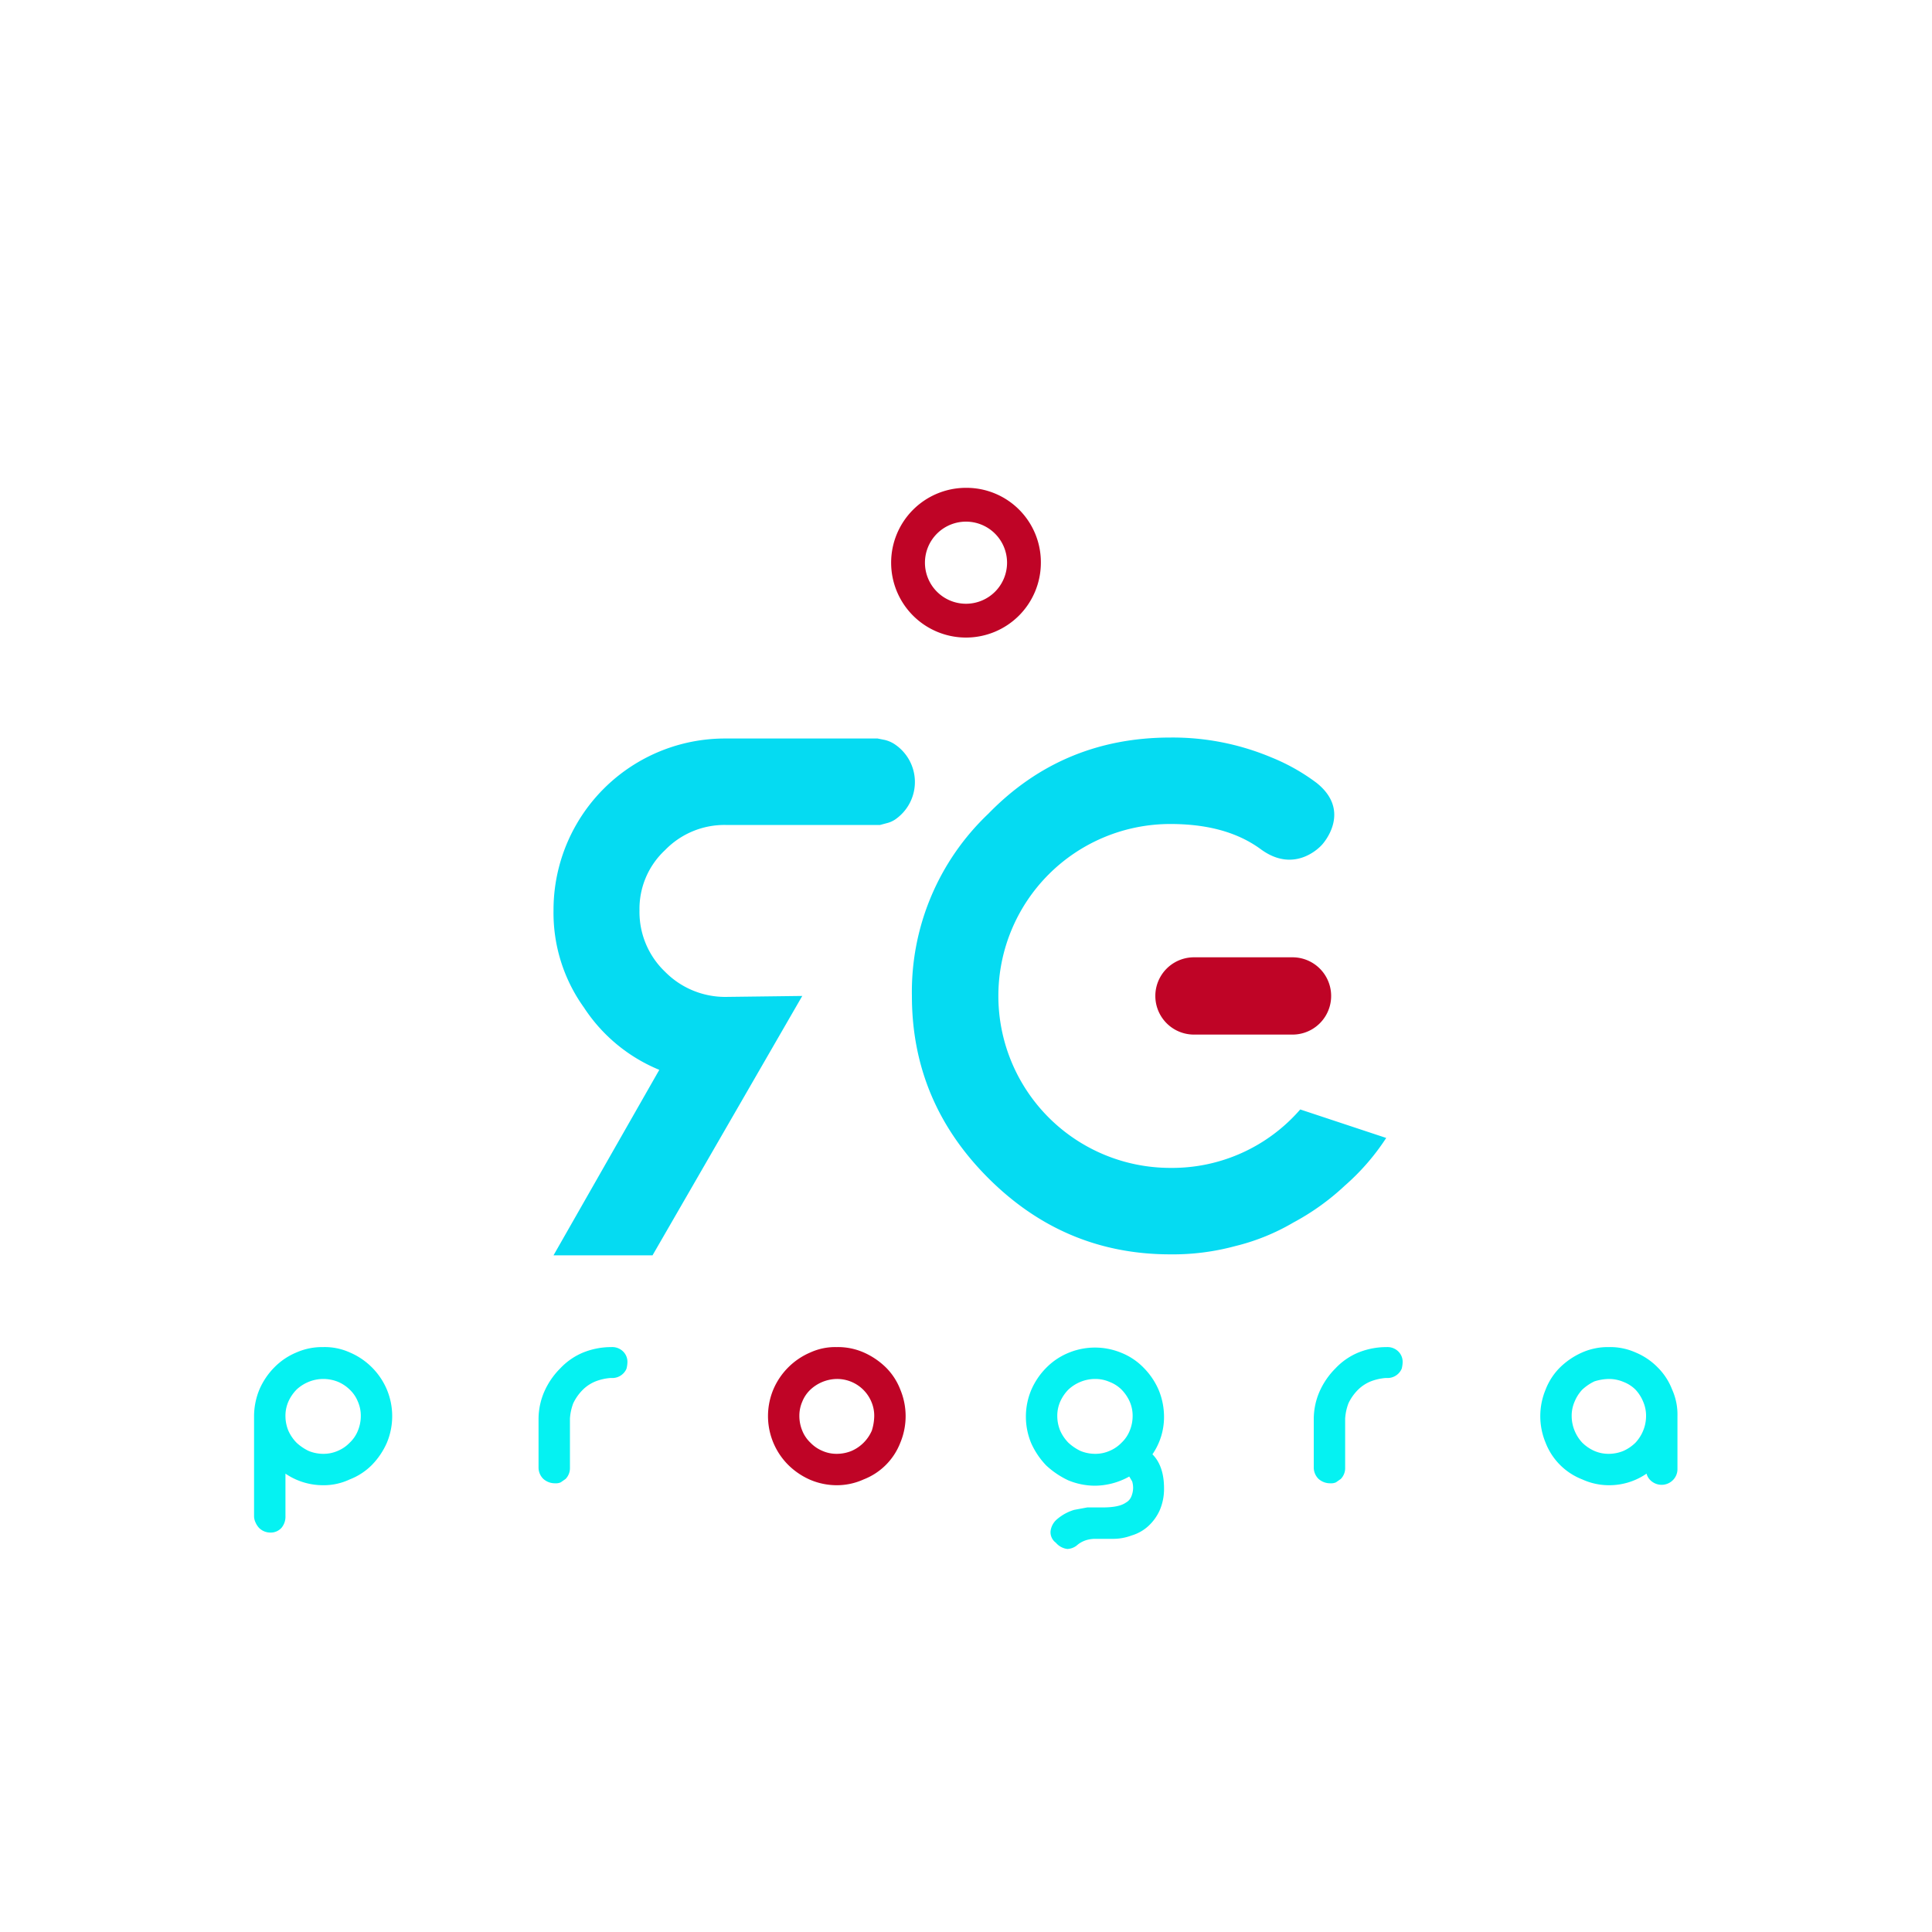 <svg id="rg-logo" xmlns="http://www.w3.org/2000/svg" viewBox="0 0 400 400">
  <path id="a" d="M327.6,306.3a13.3,13.3,0,0,1-7.6-7.6,14.3,14.3,0,0,1,0-11,13.1,13.1,0,0,1,3-4.6,15.5,15.5,0,0,1,4.6-3.1,13.2,13.2,0,0,1,5.5-1.1,12.9,12.9,0,0,1,5.5,1.1,13.8,13.8,0,0,1,4.6,3.1,13.1,13.1,0,0,1,3,4.6,12.6,12.6,0,0,1,1.1,5.5v10.9a3.2,3.2,0,0,1-.9,2.3,3.3,3.3,0,0,1-4.3.4,3,3,0,0,1-1.2-1.7,13.6,13.6,0,0,1-7.8,2.4A13.3,13.3,0,0,1,327.6,306.3Zm8.5-5.9a8.5,8.5,0,0,0,2.5-1.7,8.2,8.2,0,0,0,1.6-2.5,8,8,0,0,0,.6-3,7.3,7.3,0,0,0-.6-3,8.2,8.2,0,0,0-1.6-2.5,7.2,7.2,0,0,0-2.5-1.6,7.7,7.7,0,0,0-3-.6,10.5,10.5,0,0,0-3,.5,10.1,10.1,0,0,0-2.5,1.7,8.2,8.2,0,0,0-1.6,2.5,7.3,7.3,0,0,0-.6,3,8,8,0,0,0,.6,3,8.2,8.2,0,0,0,1.6,2.5,8.5,8.5,0,0,0,2.5,1.7,7.3,7.3,0,0,0,3,.6A8,8,0,0,0,336.1,300.4Z" fill="#05f2f2"/>
  <path id="r-3" d="M273,306.2a3.3,3.3,0,0,1-1-2.3v-10a14.3,14.3,0,0,1,1.2-5.8,15.8,15.8,0,0,1,3.3-4.8,13.7,13.7,0,0,1,4.8-3.3,15.6,15.6,0,0,1,5.7-1.1h.1a3.2,3.2,0,0,1,2.4.9,3,3,0,0,1,.9,2.3,5.9,5.9,0,0,1-.2,1.3,3.2,3.2,0,0,1-3.1,1.9h-.2a10.8,10.8,0,0,0-3.1.7,8,8,0,0,0-2.7,1.8,10.1,10.1,0,0,0-1.9,2.7,10.7,10.7,0,0,0-.7,3.2v10.2a3.2,3.2,0,0,1-.9,2.3l-1,.7a2.5,2.5,0,0,1-1.2.2A3.6,3.6,0,0,1,273,306.2Z" fill="#05f2f2"/>
  <path id="g-2" d="M218.6,319.4a2.7,2.7,0,0,1-1.1-2.3,3.8,3.8,0,0,1,1.4-2.6,9.7,9.7,0,0,1,3.5-1.9l2.7-.5h3.1c2.3,0,3.9-.3,4.9-1a2.5,2.5,0,0,0,1.1-1.2,4.8,4.8,0,0,0,.4-1.8,4.6,4.6,0,0,0-.2-1.4l-.6-1a14.8,14.8,0,0,1-7.1,1.9,14.6,14.6,0,0,1-5.5-1.1,17.7,17.7,0,0,1-4.6-3.1,16.2,16.2,0,0,1-3.1-4.6,14.3,14.3,0,0,1,0-11,14.9,14.9,0,0,1,3.1-4.6,13.8,13.8,0,0,1,4.6-3.1,14.3,14.3,0,0,1,11,0,13.3,13.3,0,0,1,4.6,3.1,14.9,14.9,0,0,1,3.1,4.6,14.6,14.6,0,0,1,1.1,5.5,13.6,13.6,0,0,1-2.4,7.8c1.6,1.6,2.4,4,2.4,7a11.1,11.1,0,0,1-.9,4.6,10,10,0,0,1-2.4,3.3,8.8,8.8,0,0,1-3.4,1.9,10.9,10.9,0,0,1-4,.7h-3.5a6.4,6.4,0,0,0-2,.3,5.4,5.4,0,0,0-1.9,1.1,3.4,3.4,0,0,1-1.9.7A3.7,3.7,0,0,1,218.6,319.4Zm11.1-19a7.4,7.4,0,0,0,2.5-1.7,7,7,0,0,0,1.7-2.5,8,8,0,0,0,.6-3,7.3,7.3,0,0,0-.6-3,8.5,8.5,0,0,0-1.7-2.5,7.2,7.2,0,0,0-2.5-1.6,7.3,7.3,0,0,0-3-.6,8,8,0,0,0-3,.6,8.2,8.2,0,0,0-2.5,1.6,8.5,8.5,0,0,0-1.7,2.5,7.3,7.3,0,0,0-.6,3,8,8,0,0,0,.6,3,8.5,8.5,0,0,0,1.7,2.5,10.1,10.1,0,0,0,2.5,1.7,8,8,0,0,0,3,.6A7.3,7.3,0,0,0,229.7,300.4Z" fill="#05f2f2"/>
  <g id="o">
    <path d="M200,101a15.5,15.5,0,1,0,15.5,15.5A15.4,15.4,0,0,0,200,101Zm0,24a8.5,8.5,0,1,1,8.5-8.5A8.5,8.5,0,0,1,200,125Z" fill="#bf0426"/>
  </g>
  <path id="r-2" d="M112.5,306.2a3.3,3.3,0,0,1-1-2.3v-10a14.3,14.3,0,0,1,1.2-5.8,15.8,15.8,0,0,1,3.3-4.8,13.7,13.7,0,0,1,4.8-3.3,15.6,15.6,0,0,1,5.7-1.1h.1a3.2,3.2,0,0,1,2.4.9,3,3,0,0,1,.9,2.3,5.9,5.9,0,0,1-.2,1.3,3.2,3.2,0,0,1-3.1,1.9h-.2a10.8,10.8,0,0,0-3.1.7,8,8,0,0,0-2.7,1.8,10.1,10.1,0,0,0-1.9,2.7,10.7,10.7,0,0,0-.7,3.2v10.2a3.2,3.2,0,0,1-.9,2.3l-1,.7a2.5,2.5,0,0,1-1.2.2A3.6,3.6,0,0,1,112.5,306.2Z" fill="#05f2f2"/>
  <path id="p" d="M53.6,316.3a4.1,4.1,0,0,1-.7-1.1,3.1,3.1,0,0,1-.3-1.3V293.2a14.6,14.6,0,0,1,1.1-5.5,14.9,14.9,0,0,1,3.1-4.6,13.8,13.8,0,0,1,4.6-3.1,13.2,13.2,0,0,1,5.5-1.1,12.6,12.6,0,0,1,5.5,1.1,14.5,14.5,0,0,1,7.7,7.7,14.3,14.3,0,0,1,0,11,15.5,15.5,0,0,1-3.1,4.6,13.1,13.1,0,0,1-4.6,3,12.6,12.6,0,0,1-5.5,1.2,13.8,13.8,0,0,1-7.8-2.4v8.8a3.6,3.6,0,0,1-.8,2.4,3,3,0,0,1-2.4,1A3.3,3.3,0,0,1,53.6,316.3Zm16.3-15.9a7.4,7.4,0,0,0,2.5-1.7,7,7,0,0,0,1.7-2.5,8,8,0,0,0,.6-3,7.3,7.3,0,0,0-.6-3,7,7,0,0,0-1.7-2.5,7.8,7.8,0,0,0-2.4-1.6,8.1,8.1,0,0,0-3.1-.6,8,8,0,0,0-3,.6,8.2,8.2,0,0,0-2.5,1.6,8.5,8.5,0,0,0-1.7,2.5,7.3,7.3,0,0,0-.6,3,8,8,0,0,0,.6,3,8.5,8.5,0,0,0,1.7,2.5,10.1,10.1,0,0,0,2.5,1.7,8,8,0,0,0,3,.6A7.3,7.3,0,0,0,69.9,300.4Z" fill="#05f2f2"/>
  <path id="g-1-2" d="M267.6,198.2H247.2a8,8,0,0,0,0,16h20.4a8,8,0,0,0,0-16Z" fill="#bf0426"/>
  <path id="g-1-1" d="M269.2,229.7l17.8,5.9a47.4,47.4,0,0,1-8.6,9.9,50,50,0,0,1-10.6,7.6,44.5,44.5,0,0,1-12.1,4.9,49.2,49.2,0,0,1-13.4,1.7c-14.8,0-27.3-5.4-37.7-15.8s-15.8-22.9-15.8-37.7a50.8,50.8,0,0,1,15.8-37.7c10.3-10.6,22.9-15.8,37.7-15.8a52.7,52.7,0,0,1,20.9,4.1,41.4,41.4,0,0,1,9.4,5.3c7.5,6,1.1,12.8,1.1,12.8s-5.4,6.3-12.7.9c-5.2-3.8-11.7-5.2-18.7-5.2a35.6,35.6,0,1,0,0,71.2,35.1,35.1,0,0,0,26.9-12.1Z" fill="#05dbf2"/>
  <path id="r-1" d="M120.9,208.6a33.6,33.6,0,0,1-6.3-20.1,35.5,35.5,0,0,1,35.6-35.6h31.5l1.5.3a6.4,6.4,0,0,1,1.9.8,9.4,9.4,0,0,1,.6,15.4,5.4,5.4,0,0,1-2,1l-1.5.4h-32a17.1,17.1,0,0,0-12.5,5.2,16.6,16.6,0,0,0-5.3,12.5,17.1,17.1,0,0,0,5.3,12.7,17.5,17.5,0,0,0,12.5,5.2l15.9-.2-31,53.7H114.6l21.9-38.4A34.1,34.1,0,0,1,120.9,208.6Z" fill="#05dbf2"/>
  <path id="circle" d="M167.8,306.4a14.9,14.9,0,0,1-4.6-3.1,14.3,14.3,0,0,1-3.1-15.6,14.5,14.5,0,0,1,7.7-7.7,12.4,12.4,0,0,1,5.4-1.1,13.3,13.3,0,0,1,5.6,1.1,15.5,15.5,0,0,1,4.6,3.1,13.1,13.1,0,0,1,3,4.6,14.3,14.3,0,0,1,0,11,13.3,13.3,0,0,1-7.6,7.6,13.4,13.4,0,0,1-5.6,1.2A14.1,14.1,0,0,1,167.8,306.4Zm8.5-6a8.1,8.1,0,0,0,4.2-4.2,10.5,10.5,0,0,0,.5-3,7.3,7.3,0,0,0-.6-3,7.7,7.7,0,0,0-7.2-4.7,8.2,8.2,0,0,0-5.4,2.2,7,7,0,0,0-1.7,2.5,7.3,7.3,0,0,0-.6,3,8,8,0,0,0,.6,3,7,7,0,0,0,1.7,2.5,7.4,7.4,0,0,0,2.5,1.7,7.2,7.2,0,0,0,2.9.6A8.1,8.1,0,0,0,176.3,300.4Z" fill="#bf0426"/>
</svg>
